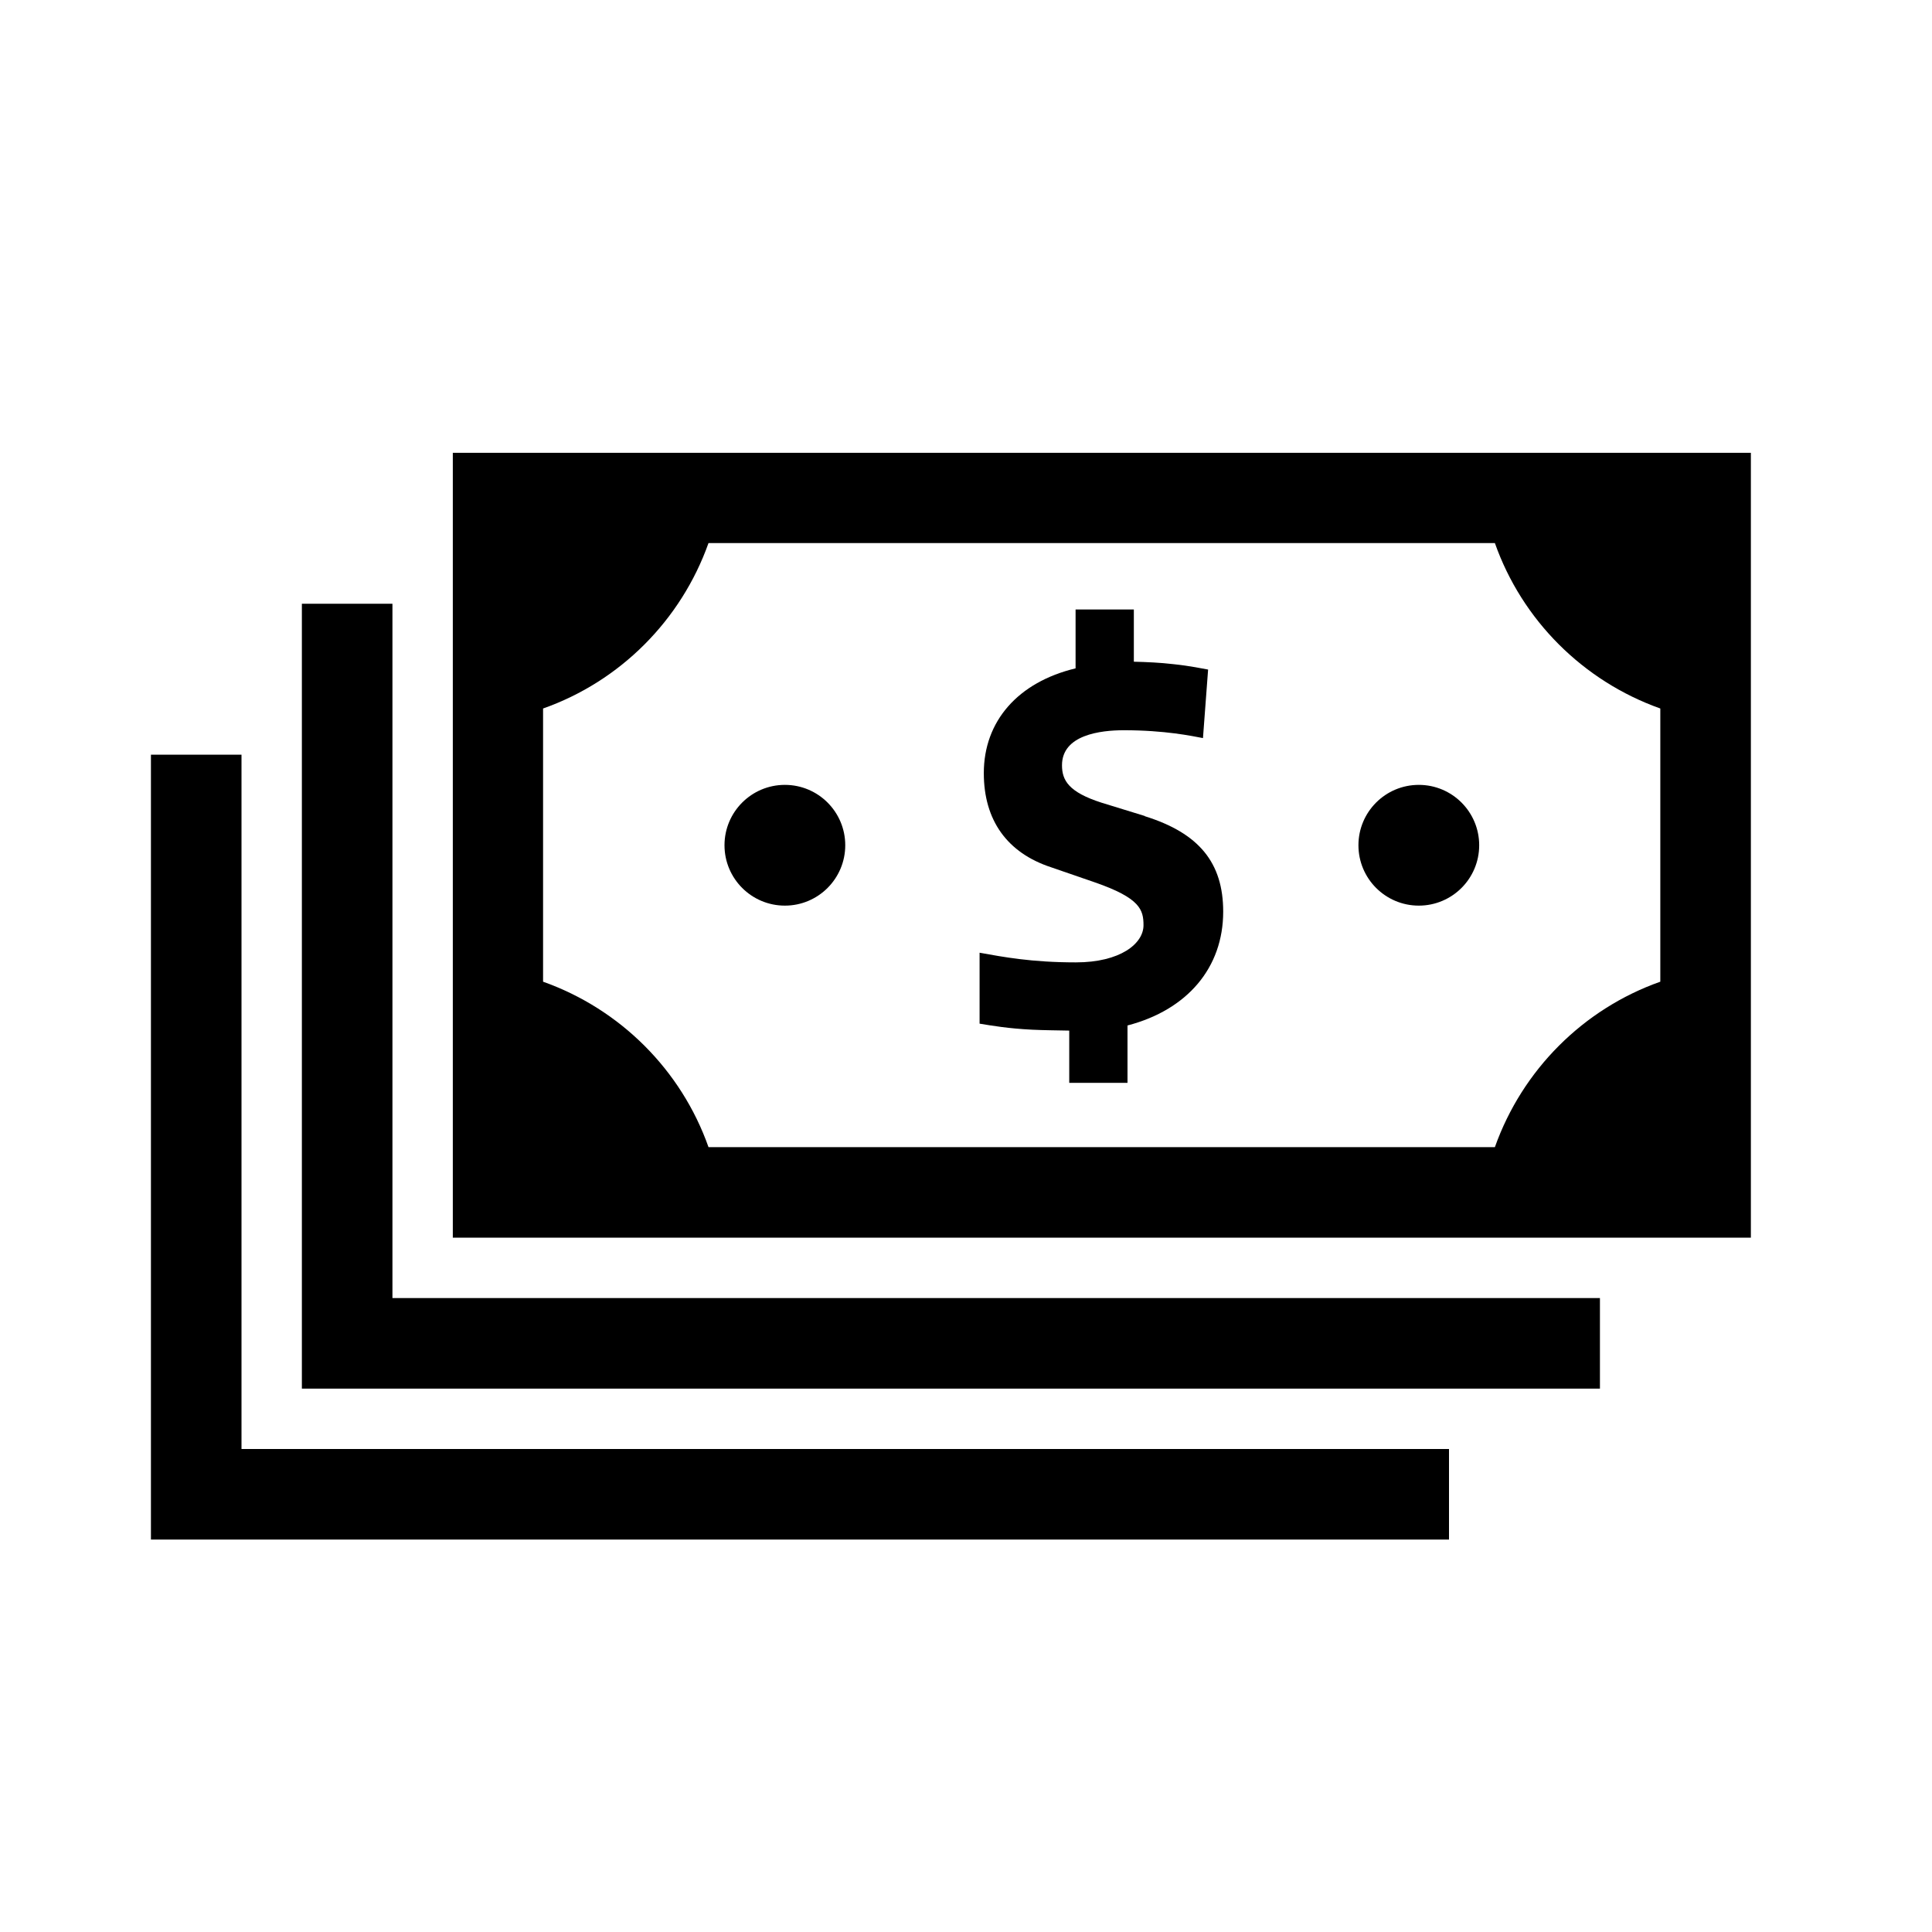 <?xml version="1.0" encoding="UTF-8"?>
<svg id="Zwart" xmlns="http://www.w3.org/2000/svg" viewBox="0 0 64 64">
  <polygon points="13 20 10 20 10 46 53 46 53 43 13 43 13 20"/>
  <polygon points="8 25 5 25 5 51 48 51 48 48 8 48 8 25"/>
  <path d="M37.92,27.03l-1.43-.44c-1.09-.35-1.31-.74-1.31-1.24,0-1.01,1.28-1.16,2.05-1.16,1.36,0,2.25.19,2.62.26l.17-2.27c-.18-.03-.58-.12-1.16-.18-.43-.05-.87-.07-1.3-.08v-1.73h-1.93v1.95c-1.91.46-3.04,1.75-3.04,3.47,0,1.56.77,2.64,2.23,3.12l1.45.5c1.5.52,1.61.91,1.61,1.42,0,.61-.77,1.23-2.24,1.23s-2.41-.18-3.19-.32v2.35c.43.07.94.16,1.74.2.41.02.81.02,1.23.03v1.73h1.93v-1.9c1.99-.52,3.17-1.92,3.17-3.77,0-1.62-.8-2.6-2.59-3.16Z"/>
  <circle cx="26" cy="28" r="2"/>
  <circle cx="47" cy="28" r="2"/>
  <path d="M15,15v26h43V15H15ZM55,32.52c-2.55.9-4.57,2.92-5.48,5.48h-26.05c-.9-2.55-2.92-4.57-5.48-5.48v-9.05c2.55-.9,4.57-2.92,5.48-5.48h26.05c.9,2.55,2.92,4.57,5.48,5.48v9.05Z"/>
</svg>